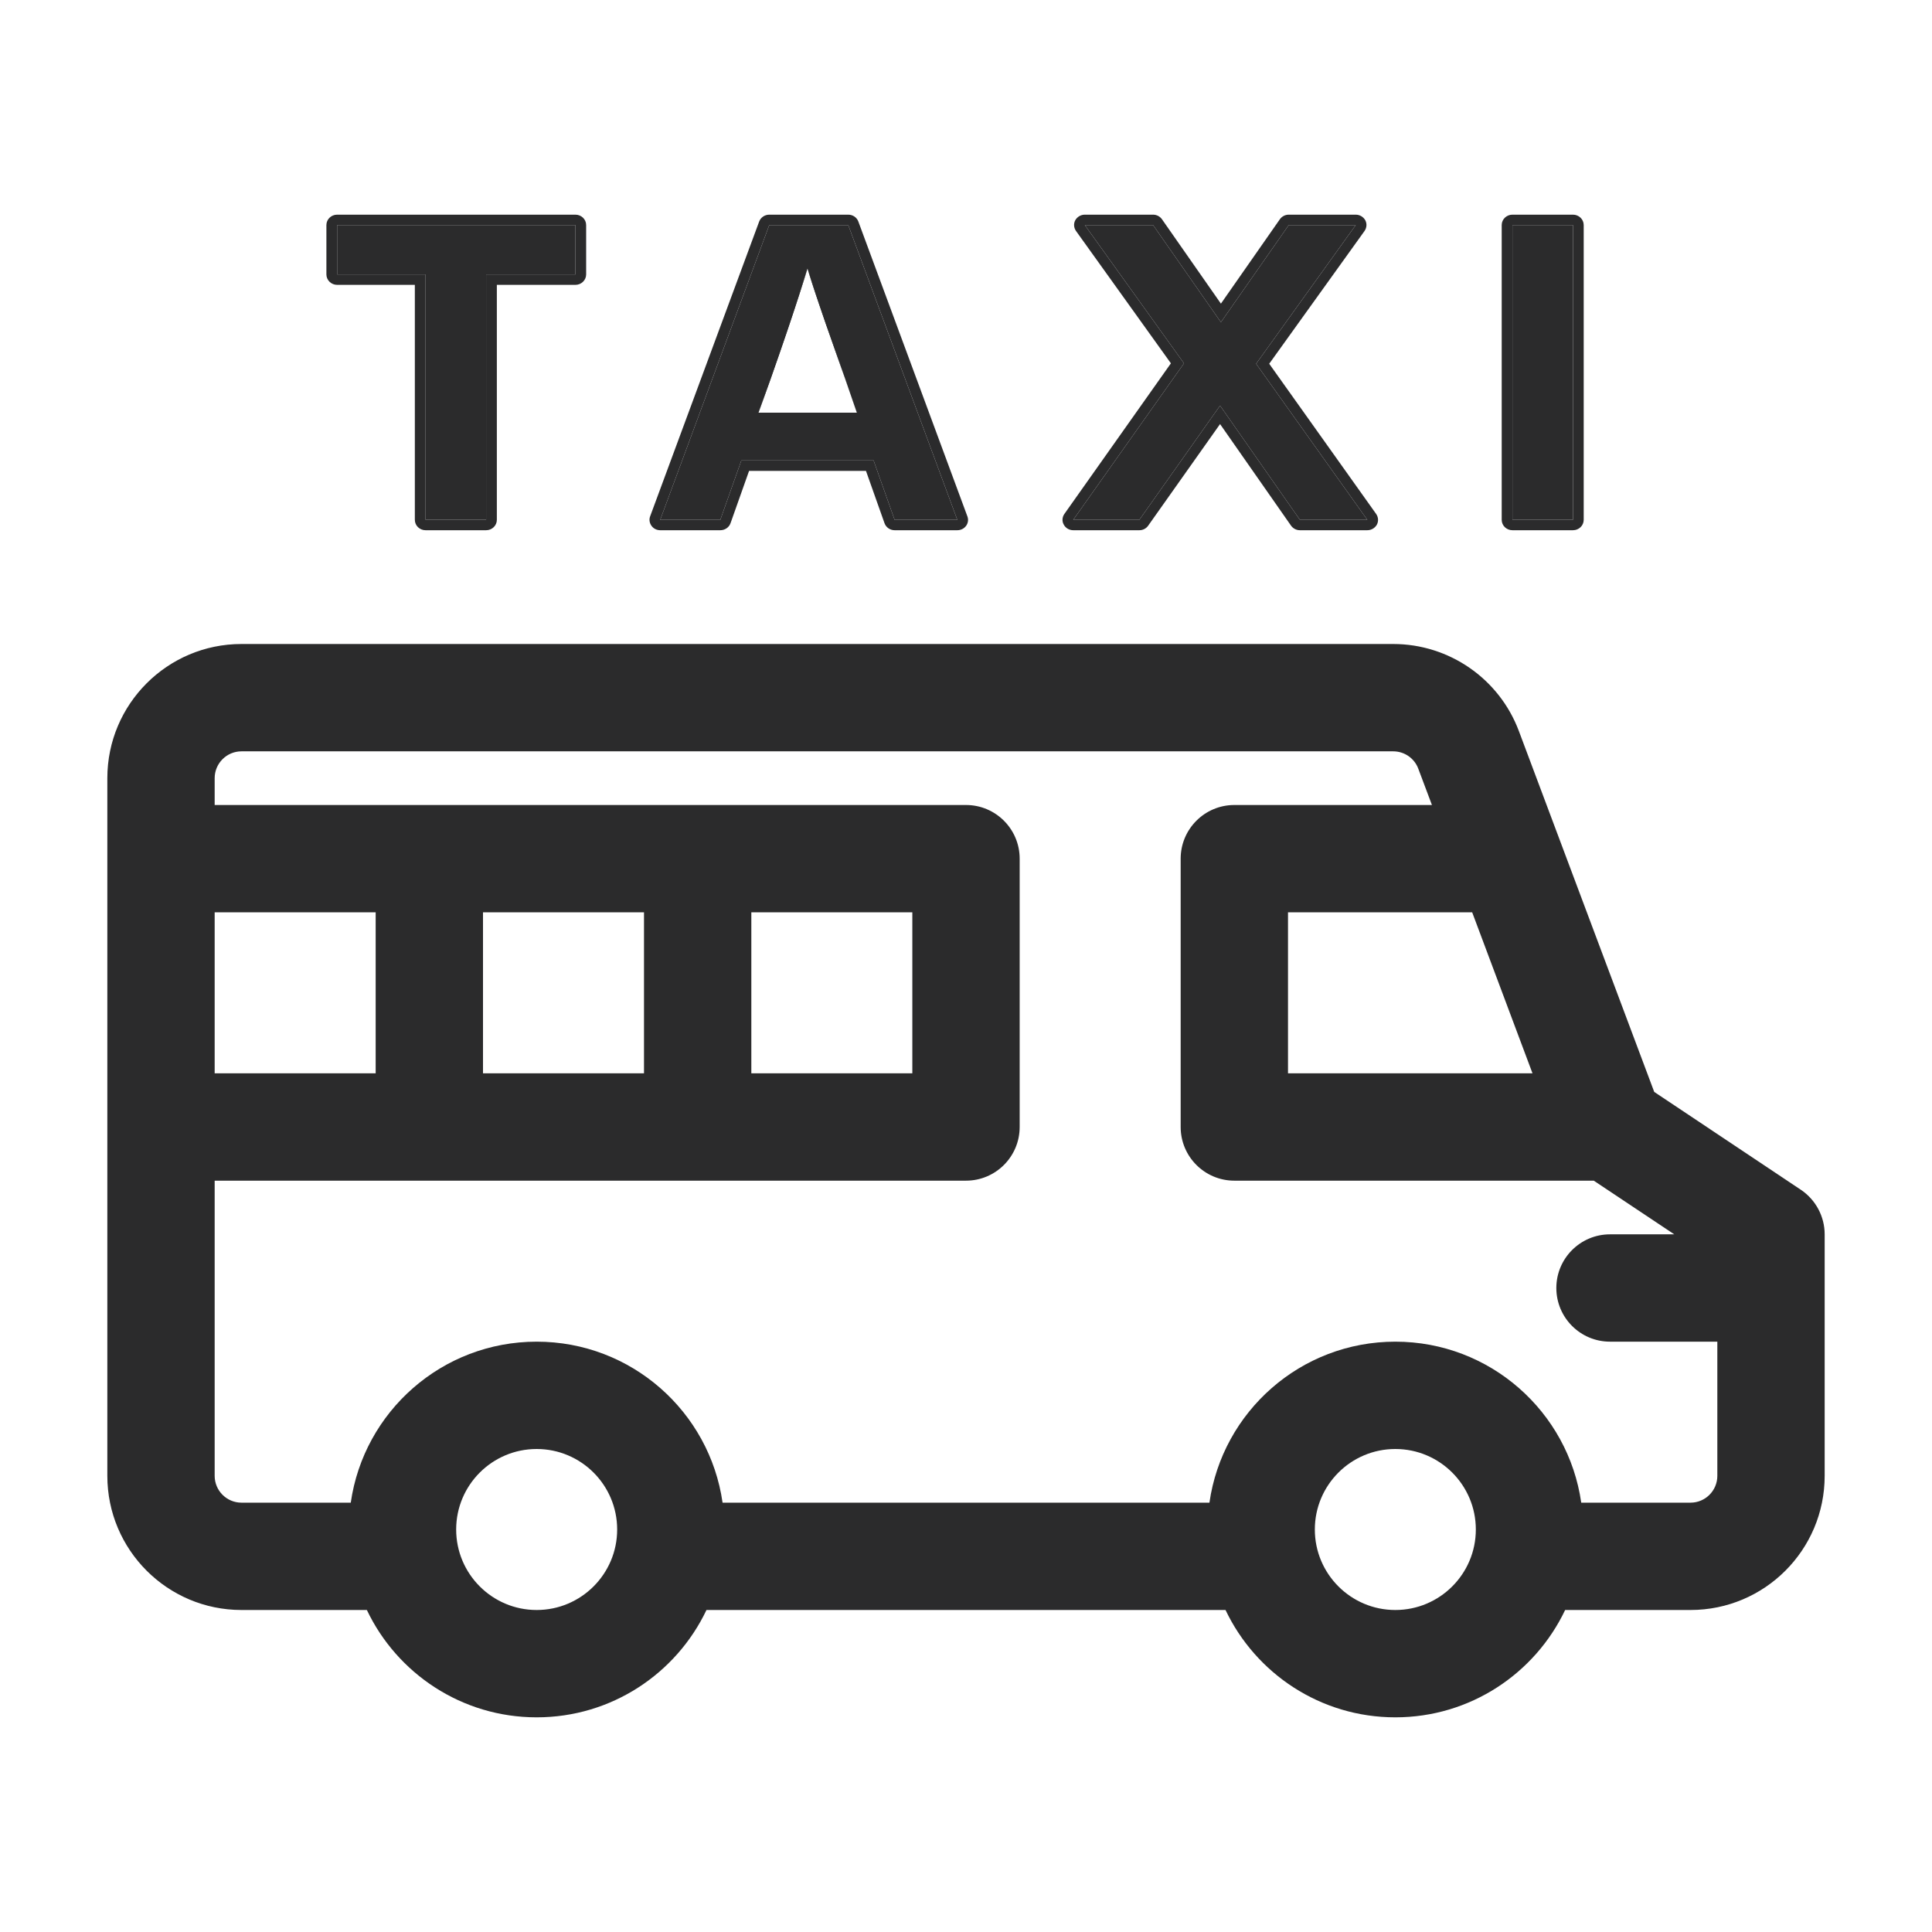 <svg width="18" height="18" viewBox="0 0 18 18" fill="none" xmlns="http://www.w3.org/2000/svg">
<path fill-rule="evenodd" clip-rule="evenodd" d="M2.25 6C1.56 6 1 6.56 1 7.25V13.75C1 14.44 1.56 15 2.25 15H3.418C3.699 15.591 4.302 16 5 16C5.698 16 6.301 15.591 6.582 15H11.418C11.699 15.591 12.302 16 13 16C13.698 16 14.301 15.591 14.582 15H15.75C16.44 15 17 14.441 17 13.75V12V11.5C17 11.333 16.916 11.177 16.777 11.084L15.412 10.173L14.151 6.811C13.968 6.323 13.501 6 12.98 6H2.25ZM11.268 14C11.389 13.152 12.118 12.5 13 12.5C13.882 12.5 14.611 13.152 14.732 14H15.75C15.888 14 16 13.888 16 13.75V12.5H15C14.724 12.5 14.5 12.276 14.5 12C14.5 11.724 14.724 11.5 15 11.5H15.599L14.849 11L11.5 11C11.224 11 11 10.776 11 10.5V8C11 7.724 11.224 7.5 11.5 7.5H13.341L13.214 7.162C13.178 7.065 13.085 7 12.98 7H2.25C2.112 7 2 7.112 2 7.25V7.5H9C9.276 7.5 9.5 7.724 9.5 8V10.5C9.5 10.776 9.276 11 9 11H2V13.75C2 13.888 2.112 14 2.25 14H3.268C3.389 13.152 4.118 12.5 5 12.5C5.882 12.5 6.611 13.152 6.732 14H11.268ZM3.5 10H2V8.5H3.5V10ZM4.5 10V8.5H6V10H4.5ZM7 10V8.5H8.5V10H7ZM12 8.5H13.716L14.278 10H12V8.5ZM5 13.5C4.586 13.5 4.25 13.836 4.25 14.25C4.25 14.664 4.586 15 5 15C5.414 15 5.75 14.664 5.75 14.25C5.75 13.836 5.414 13.5 5 13.5ZM13 13.5C12.586 13.5 12.25 13.836 12.25 14.25C12.25 14.664 12.586 15 13 15C13.414 15 13.75 14.664 13.75 14.25C13.75 13.836 13.414 13.5 13 13.5Z" fill="#2B2B2C"/>
<path d="M5.361 2.097H3.141V2.557H3.965V4.843H4.529V2.557H5.361V2.097Z" fill="#2B2B2C"/>
<path d="M8.335 4.843H8.919L7.903 2.097H7.167L6.151 4.843H6.711L6.907 4.29H8.139L8.335 4.843ZM7.067 3.845L7.179 3.532C7.299 3.191 7.423 2.828 7.523 2.503C7.623 2.824 7.751 3.18 7.871 3.52L7.983 3.845H7.067Z" fill="#2B2B2C"/>
<path d="M12.739 4.843L11.703 3.389L12.631 2.097H12.007L11.375 3.002L10.743 2.097H10.107L11.031 3.385L9.999 4.843H10.615L11.367 3.779L12.111 4.843H12.739Z" fill="#2B2B2C"/>
<path d="M14.655 2.097H14.091V4.843H14.655V2.097Z" fill="#2B2B2C"/>
<path fill-rule="evenodd" clip-rule="evenodd" d="M5.361 2C5.416 2 5.461 2.043 5.461 2.097V2.557C5.461 2.61 5.416 2.654 5.361 2.654H4.629V4.843C4.629 4.897 4.584 4.94 4.529 4.94H3.965C3.91 4.94 3.865 4.897 3.865 4.843V2.654H3.141C3.086 2.654 3.041 2.61 3.041 2.557V2.097C3.041 2.043 3.086 2 3.141 2H5.361ZM3.141 2.557V2.097H5.361V2.557H4.529V4.843H3.965V2.557H3.141ZM8.335 4.94C8.293 4.94 8.255 4.914 8.241 4.875L8.068 4.387H6.979L6.806 4.875C6.792 4.914 6.754 4.94 6.711 4.94H6.151C6.119 4.94 6.088 4.925 6.07 4.899C6.051 4.873 6.046 4.84 6.057 4.811L7.073 2.064C7.087 2.026 7.125 2 7.167 2H7.903C7.946 2 7.983 2.026 7.997 2.064L9.013 4.811C9.024 4.84 9.02 4.873 9.001 4.899C8.982 4.925 8.952 4.94 8.919 4.94H8.335ZM6.907 4.29H8.139L8.335 4.843H8.919L7.903 2.097H7.167L6.151 4.843H6.711L6.907 4.29ZM7.179 3.532L7.067 3.845H7.983L7.871 3.52C7.855 3.473 7.838 3.425 7.821 3.378C7.737 3.14 7.651 2.898 7.576 2.668C7.558 2.612 7.54 2.557 7.523 2.503C7.507 2.557 7.489 2.612 7.471 2.668C7.382 2.949 7.279 3.248 7.179 3.532ZM7.523 2.503C7.444 2.745 7.067 3.845 7.067 3.845H7.983C7.967 3.798 8 3.893 7.983 3.845C7.983 3.845 7.588 2.694 7.523 2.503ZM12.828 4.888C12.81 4.92 12.776 4.94 12.739 4.94H12.111C12.078 4.94 12.047 4.924 12.028 4.897L11.367 3.951L10.697 4.898C10.679 4.924 10.648 4.94 10.615 4.94H9.999C9.962 4.94 9.928 4.92 9.911 4.888C9.893 4.857 9.896 4.818 9.916 4.789L10.909 3.385L10.025 2.152C10.004 2.122 10.001 2.084 10.018 2.052C10.036 2.02 10.07 2 10.107 2H10.743C10.776 2 10.807 2.016 10.826 2.043L11.375 2.829L11.924 2.043C11.943 2.016 11.974 2 12.007 2H12.631C12.668 2 12.702 2.02 12.72 2.052C12.737 2.084 12.734 2.122 12.713 2.152L11.825 3.389L12.821 4.788C12.842 4.818 12.845 4.856 12.828 4.888ZM11.703 3.389L12.631 2.097H12.007L11.375 3.002L10.743 2.097H10.107L11.031 3.385L9.999 4.843H10.615L11.367 3.779L12.111 4.843H12.739L11.703 3.389ZM14.655 2C14.71 2 14.755 2.043 14.755 2.097V4.843C14.755 4.897 14.71 4.94 14.655 4.94H14.091C14.036 4.94 13.991 4.897 13.991 4.843V2.097C13.991 2.043 14.036 2 14.091 2H14.655ZM14.091 2.097H14.655V4.843H14.091V2.097Z" fill="#2B2B2C"/>
</svg>
